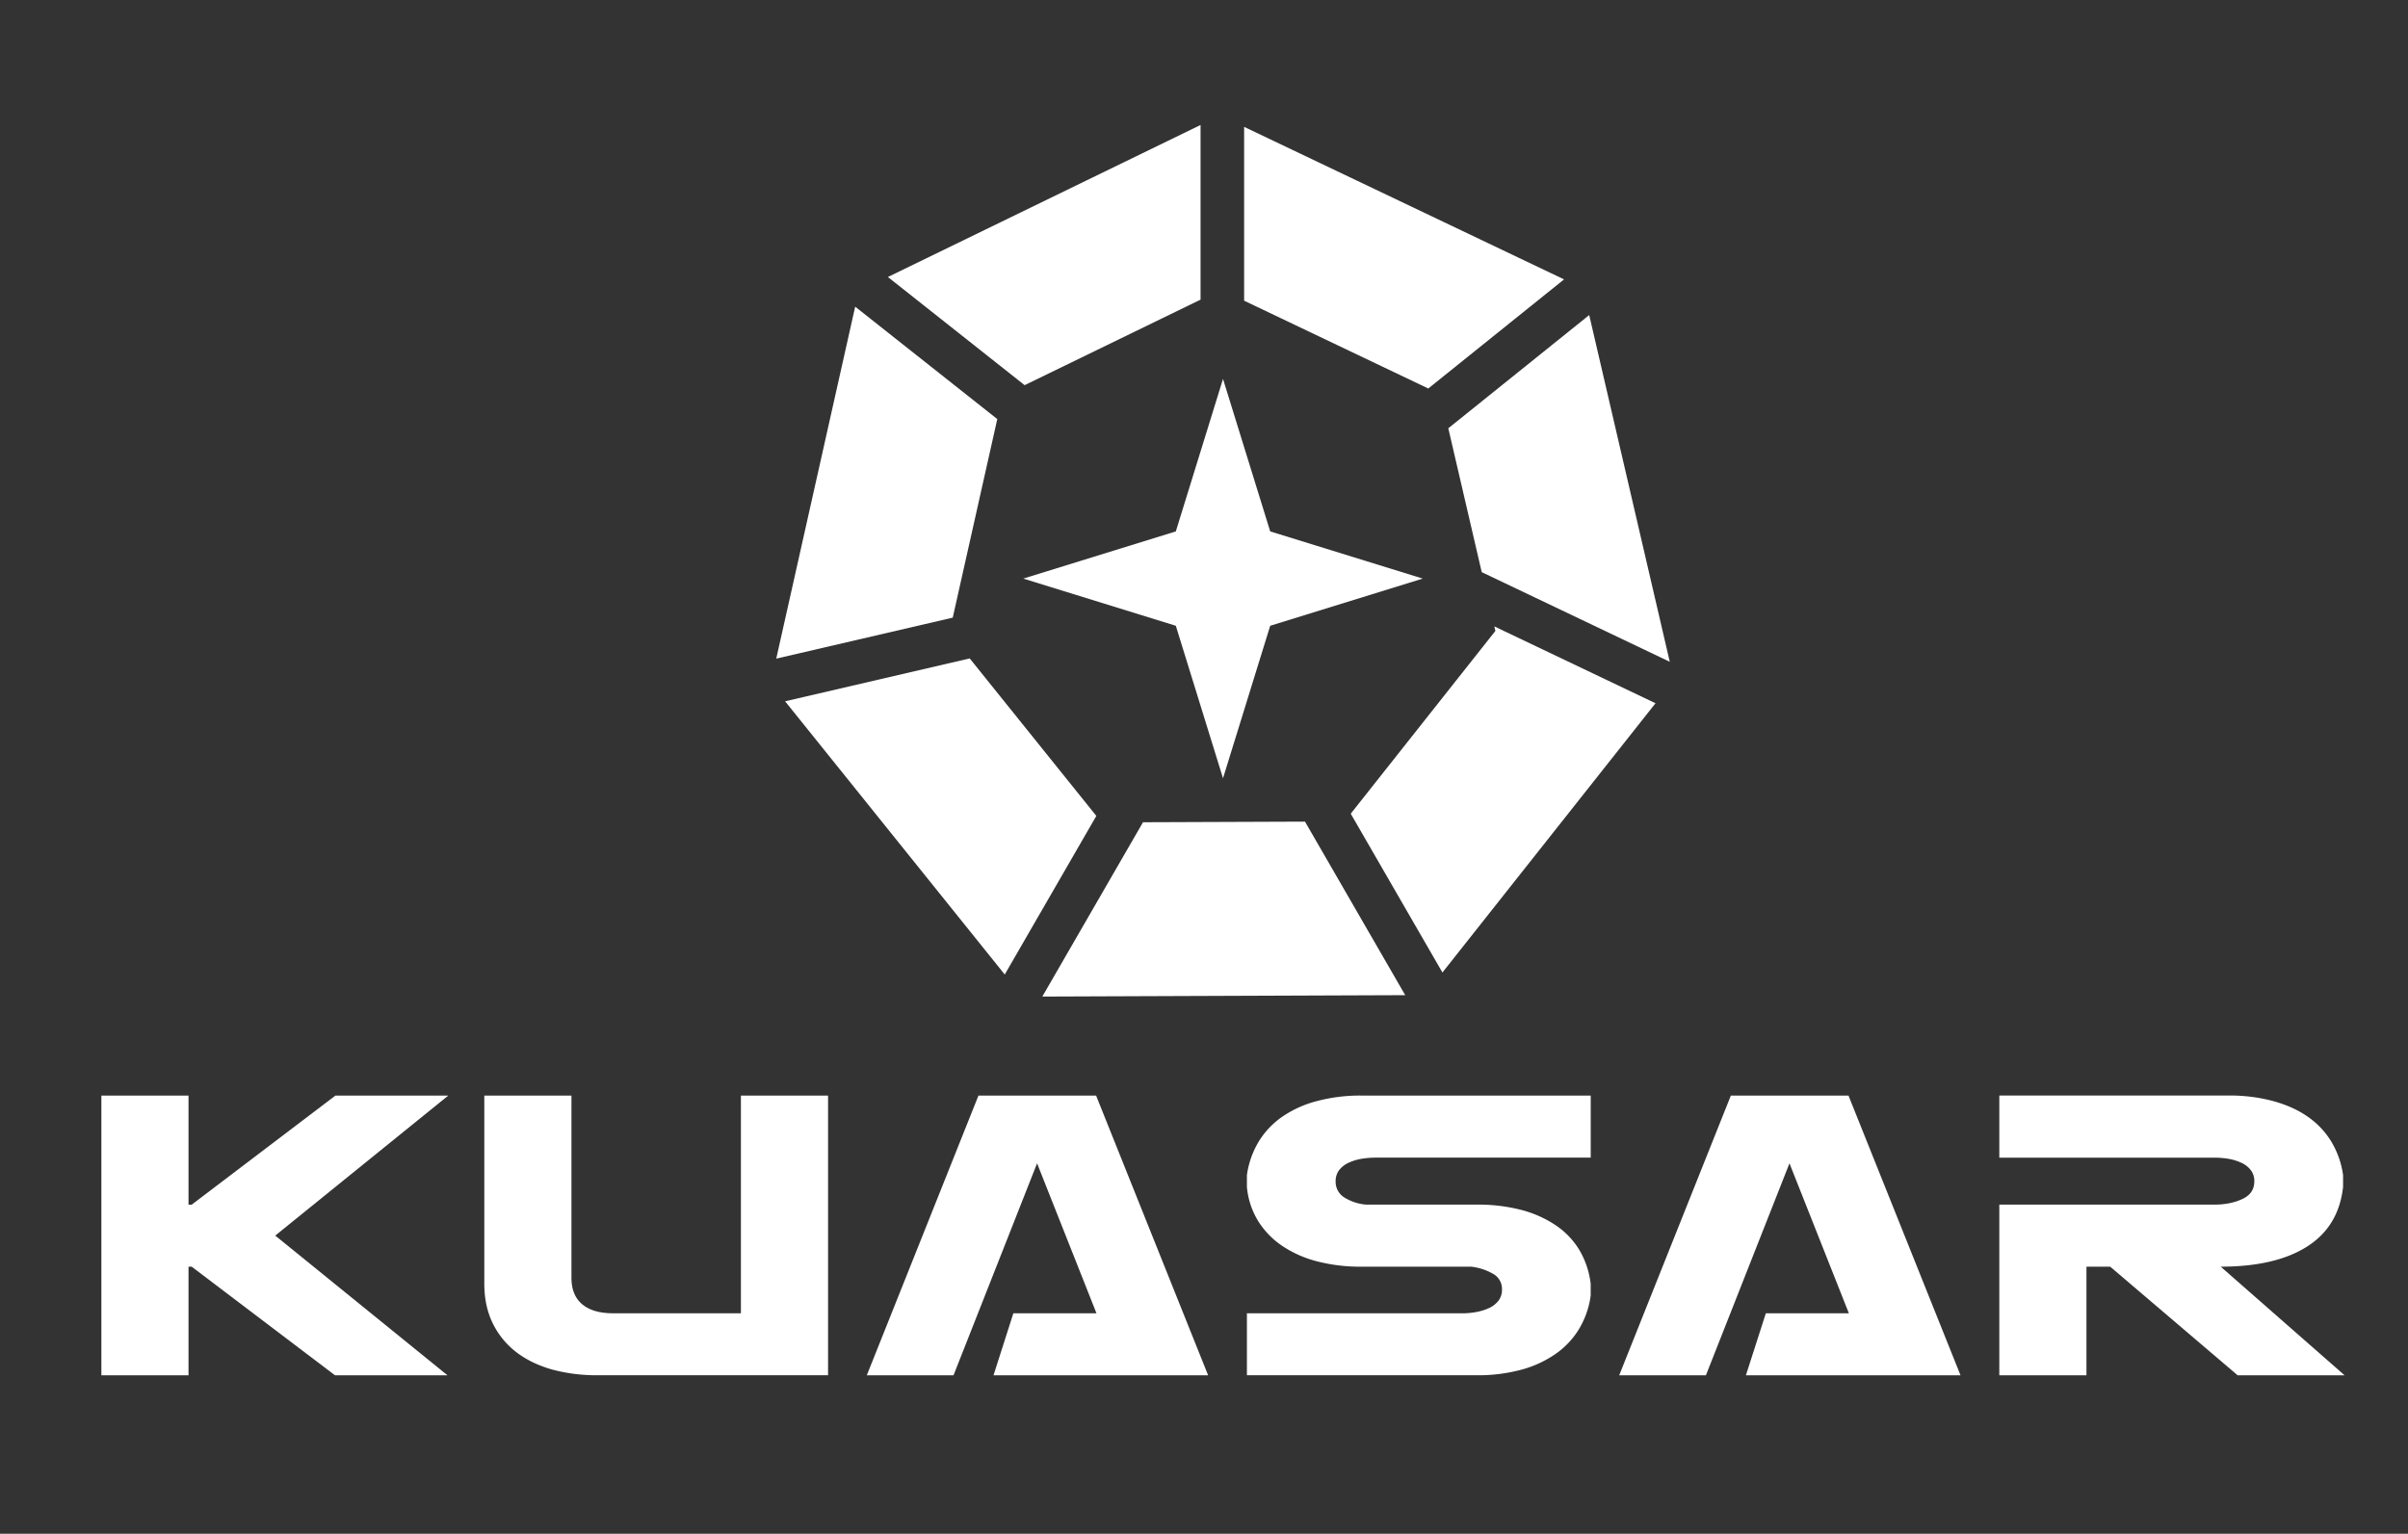 <svg id="f4ffe850-6cd0-4899-952e-2feac3d5e26c" data-name="kuasar" xmlns="http://www.w3.org/2000/svg" viewBox="0 0 2059.326 1312"><rect x="0" y="0" width="2059.326" height="1312" fill="#333333" stroke="none"/><defs><style>.b63975a5-d7f0-4933-9b14-86d7a0fa6046{fill:#fff;}</style></defs><title>kuasar</title><polygon class="b63975a5-d7f0-4933-9b14-86d7a0fa6046" points="286.87 937.16 163.92 1030.49 161.22 1030.49 161.22 937.16 86.69 937.16 86.69 1176.44 161.22 1176.44 161.22 1083.53 163.92 1083.53 286.49 1176.44 382.68 1176.44 235.38 1056.95 383.37 937.16 286.87 937.16"/><path class="b63975a5-d7f0-4933-9b14-86d7a0fa6046" d="M633.63,1123.39H524.26c-11.53,0-20.31-2.61-26.4-7.74s-9.15-12.66-9.15-22.7V937.16H414.18v161q0,18.83,7.11,33.58a69.72,69.72,0,0,0,19.84,24.59q12.69,9.89,30.62,15.07a145.698,145.698,0,0,0,39.31,5h197.1V937.16H633.63Z"/><polygon class="b63975a5-d7f0-4933-9b14-86d7a0fa6046" points="836.78 937.16 741.29 1176.44 815.45 1176.44 886.91 995.12 937.7 1123.39 866.63 1123.39 849.65 1176.44 958.7 1176.44 993.91 1176.44 1033.19 1176.44 937.38 937.16 836.78 937.16"/><path class="b63975a5-d7f0-4933-9b14-86d7a0fa6046" d="M1126.67,941.77a93.53,93.53,0,0,0-29.45,13.07,70.33,70.33,0,0,0-20.49,21.24,75.579,75.579,0,0,0-10.37,29.19v10.15a67.76,67.76,0,0,0,9.67,29.19,71.261,71.261,0,0,0,21,21.45,96.297,96.297,0,0,0,30,13.08,146.672,146.672,0,0,0,36.89,4.39h94.19a48.71,48.71,0,0,1,18.58,6,14.72,14.72,0,0,1,7.81,13.6,15.59,15.59,0,0,1-2.69,9.1,21.519,21.519,0,0,1-7.49,6.28,44.74,44.74,0,0,1-11,3.66,65.405,65.405,0,0,1-13,1.25H1066.36v53h196.46a143.072,143.072,0,0,0,37.22-4.5,94.129,94.129,0,0,0,29.45-13.19,70.329,70.329,0,0,0,20.5-21.23,74.52,74.52,0,0,0,10.36-29.19v-10.15a73.74,73.74,0,0,0-9.85-29.19,67.831,67.831,0,0,0-20.63-21.24,96.75,96.75,0,0,0-29.83-13,148.228,148.228,0,0,0-37.22-4.29h-94.51a41.529,41.529,0,0,1-18.45-6,15.73,15.73,0,0,1-7.62-14,15.53,15.53,0,0,1,2.7-9.1,21.4,21.4,0,0,1,7.48-6.28,44.62,44.62,0,0,1,11-3.66,75.896,75.896,0,0,1,13.06-1.15h183.91V937.16h-196.5a142.999,142.999,0,0,0-37.22,4.61"/><polygon class="b63975a5-d7f0-4933-9b14-86d7a0fa6046" points="1480.23 937.16 1384.74 1176.44 1458.9 1176.44 1530.36 995.12 1581.15 1123.39 1510.15 1123.39 1493.1 1176.44 1602.15 1176.44 1614.83 1176.44 1676.64 1176.44 1580.83 937.16 1480.23 937.16"/><path class="b63975a5-d7f0-4933-9b14-86d7a0fa6046" d="M1899.16,1083.53q46.69,0,73.78-17.15t30.86-51v-10.15a75.579,75.579,0,0,0-10.37-29.19,70.33,70.33,0,0,0-20.49-21.24c-8.31-5.75-18.16-10-29.46-13.07a142.81,142.81,0,0,0-37.21-4.61H1709.81v53.15h183.91a74.873,74.873,0,0,1,13,1.15,44.319,44.319,0,0,1,11,3.66,21.4,21.4,0,0,1,7.48,6.28,15.53,15.53,0,0,1,2.7,9.1c0,7-3.39,12-10.18,15.17s-14.77,4.82-24,4.82H1709.81v146h74.53v-92.91h20.31l109,92.91h91.44Z"/><polygon class="b63975a5-d7f0-4933-9b14-86d7a0fa6046" points="814.79 528.34 852.88 358.48 731.35 262.33 663.85 563.4 814.79 528.34"/><polygon class="b63975a5-d7f0-4933-9b14-86d7a0fa6046" points="1063.98 108.52 1063.98 257.22 1221.47 332.32 1337.58 238.99 1063.98 108.52"/><polygon class="b63975a5-d7f0-4933-9b14-86d7a0fa6046" points="937.59 697.94 829.3 563.22 671.42 599.9 859.26 833.61 937.59 697.94"/><polygon class="b63975a5-d7f0-4933-9b14-86d7a0fa6046" points="876.26 329.48 1026.72 256.31 1026.72 106.91 759.32 236.95 876.26 329.48"/><polygon class="b63975a5-d7f0-4933-9b14-86d7a0fa6046" points="1238.59 366.36 1267.17 489.41 1427.99 566.1 1359.1 269.5 1238.59 366.36"/><polygon class="b63975a5-d7f0-4933-9b14-86d7a0fa6046" points="1277.95 535.83 1278.85 539.7 1155.15 696.05 1233.57 831.89 1415.8 601.57 1277.95 535.83"/><polygon class="b63975a5-d7f0-4933-9b14-86d7a0fa6046" points="1116.03 702.83 977.49 703.36 891.4 852.47 1201.74 851.28 1116.03 702.83"/><polygon class="b63975a5-d7f0-4933-9b14-86d7a0fa6046" points="1045.92 324.13 1086.28 454.57 1216.72 494.93 1086.28 535.29 1045.92 665.74 1005.56 535.29 875.12 494.93 1005.56 454.57 1045.92 324.13"/></svg>